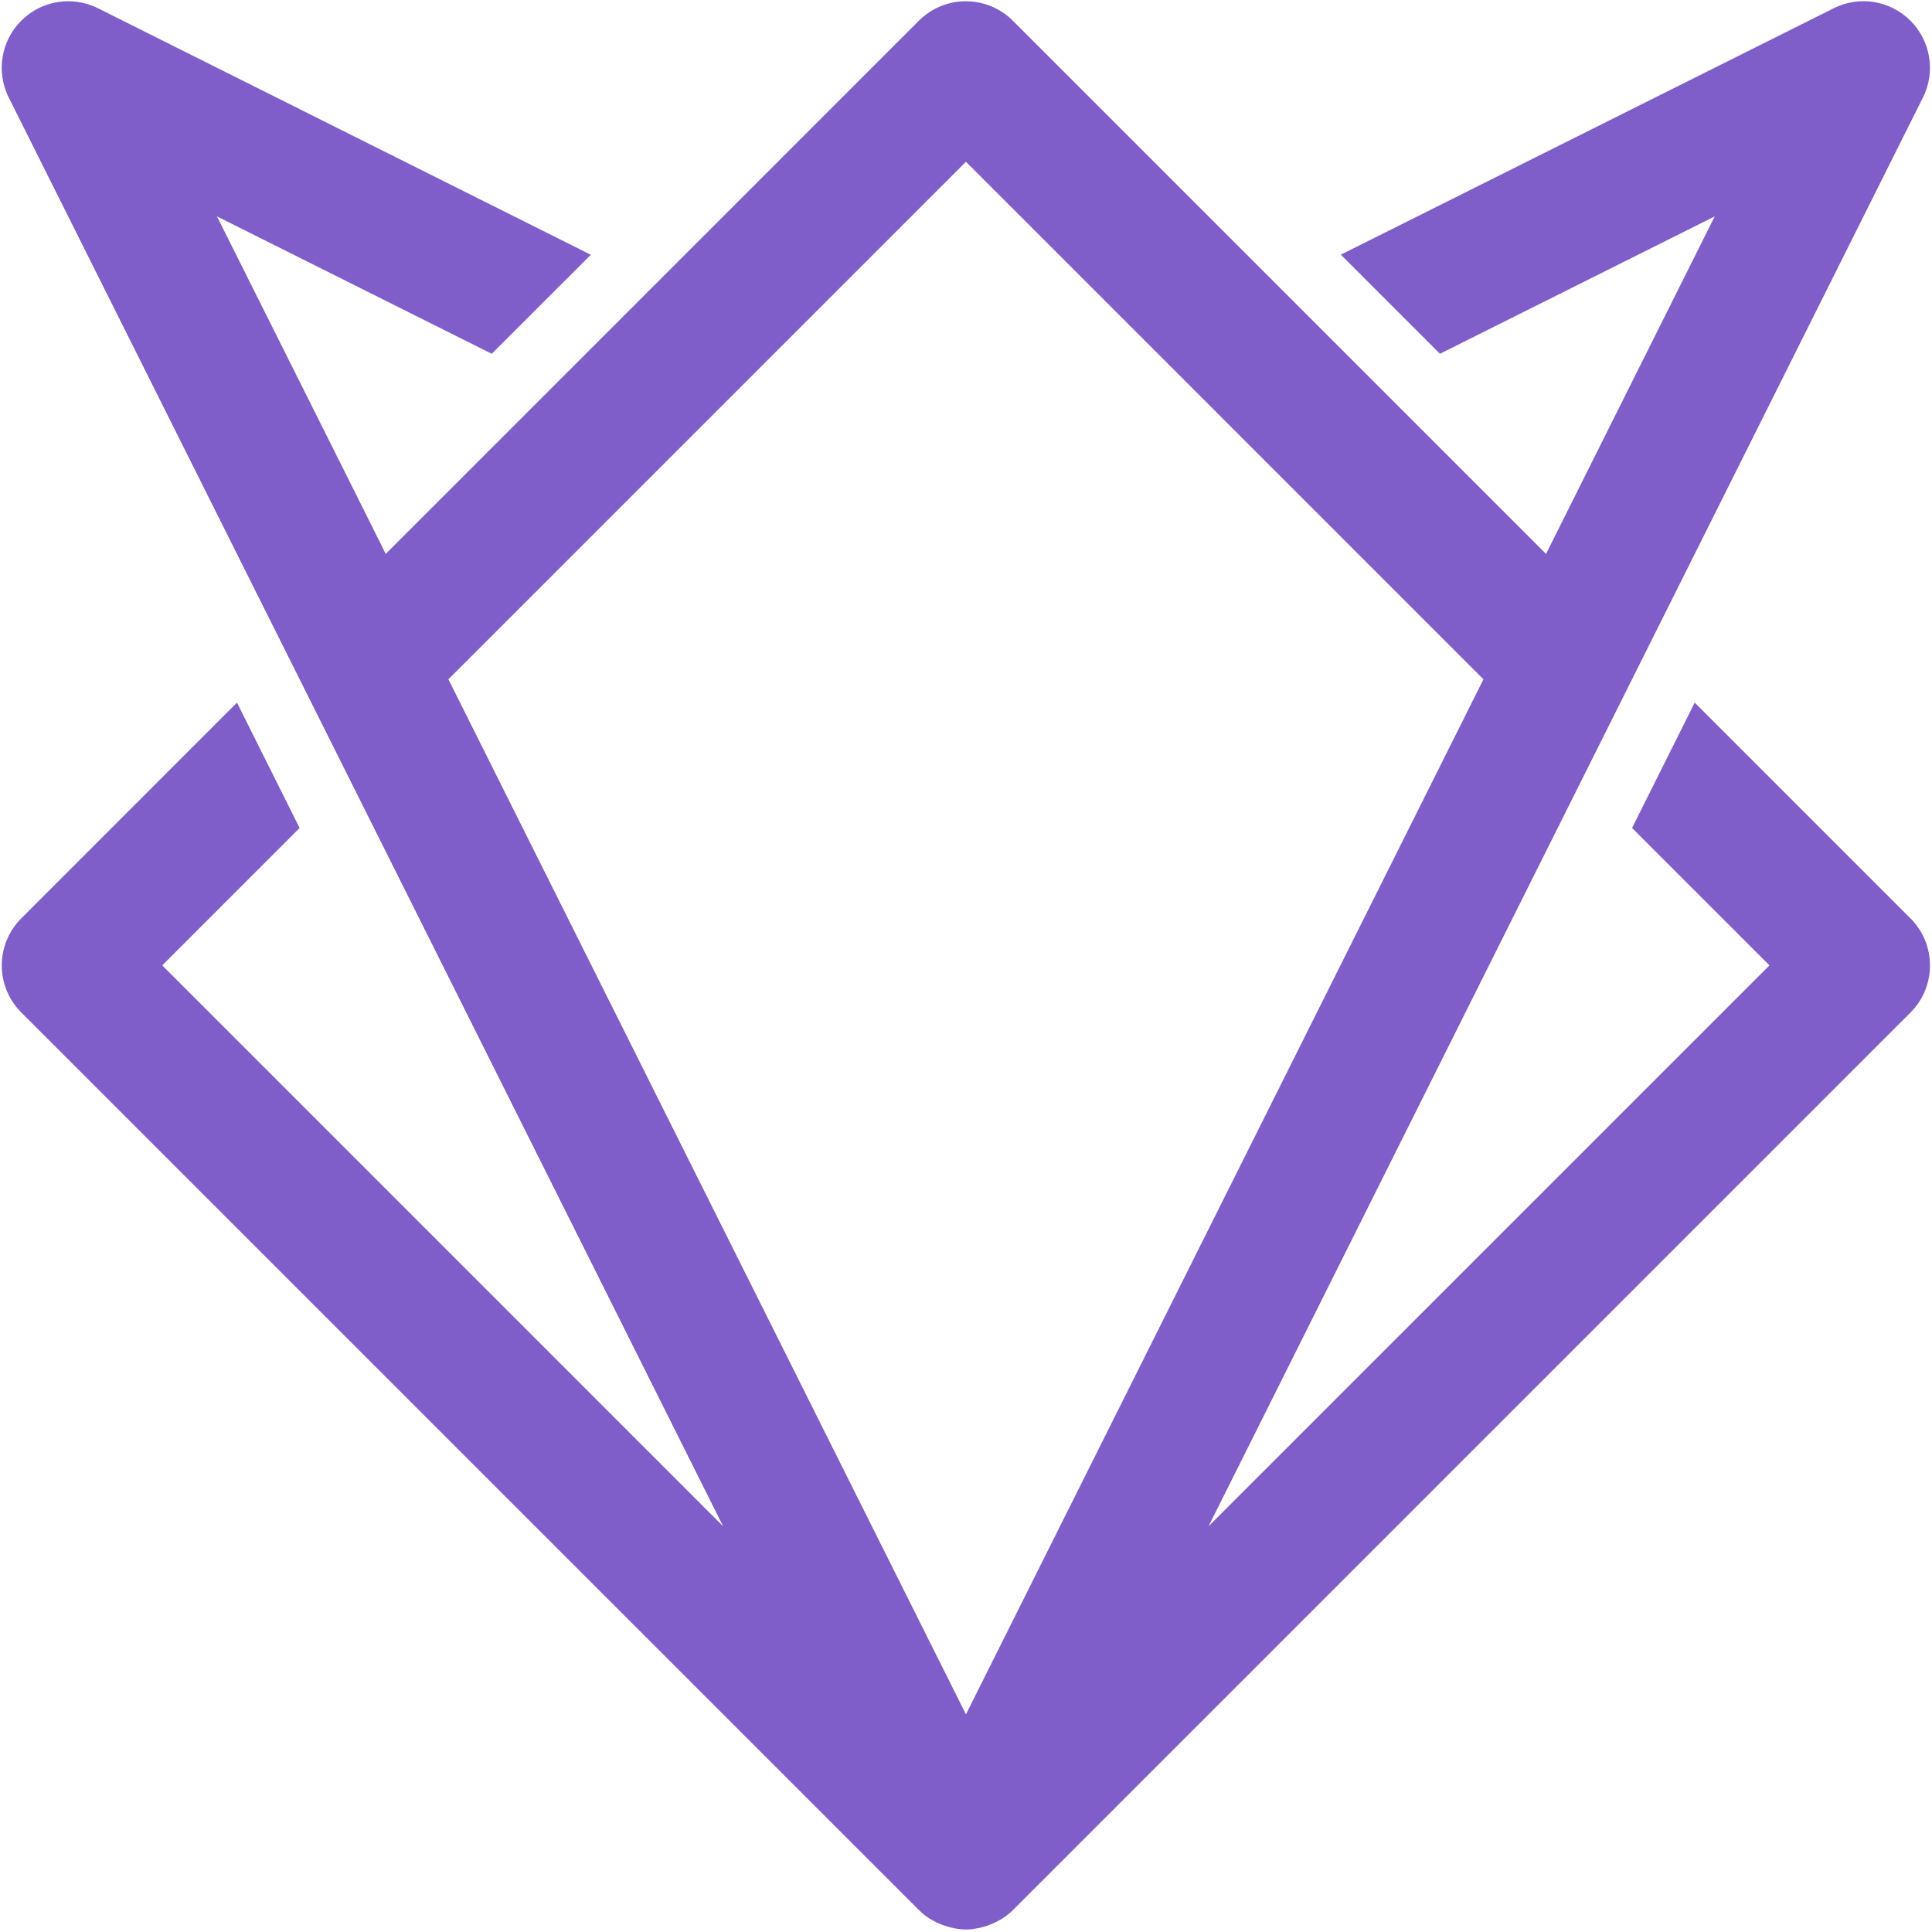 <svg width="140" height="140" viewBox="0 0 140 140" fill="none" xmlns="http://www.w3.org/2000/svg">
<path d="M138.442 66.55L122.804 50.914L118.265 59.999L128.221 69.955L87.579 110.596L139.344 7.067C140.273 5.209 139.905 2.971 138.442 1.503C136.976 0.037 134.741 -0.337 132.877 0.598L97.161 18.453L104.343 25.637L124.255 15.681L112.031 40.138L73.398 1.503C71.516 -0.379 68.467 -0.379 66.585 1.503L27.952 40.138L25.684 35.593L15.722 15.681L35.634 25.637L42.815 18.462L7.1 0.598C5.245 -0.328 3.007 0.031 1.535 1.503C0.072 2.965 -0.296 5.209 0.633 7.067L52.397 110.596L11.756 69.955L21.712 59.999L17.173 50.914L1.541 66.55C-0.341 68.435 -0.341 71.484 1.541 73.366L66.585 138.407C66.841 138.666 67.119 138.877 67.414 139.064C67.481 139.103 67.55 139.131 67.616 139.17C67.9 139.33 68.195 139.459 68.512 139.562C68.615 139.595 68.711 139.625 68.814 139.652C69.194 139.749 69.589 139.821 69.996 139.821C70.4 139.821 70.795 139.749 71.175 139.652C71.278 139.625 71.374 139.595 71.477 139.562C71.787 139.459 72.089 139.33 72.373 139.17C72.439 139.131 72.508 139.103 72.575 139.064C72.864 138.877 73.148 138.666 73.407 138.407L138.448 73.366C140.324 71.484 140.324 68.426 138.442 66.55ZM69.996 124.228L32.492 49.225L69.996 11.721L107.497 49.225L69.996 124.228Z" fill="#805EC9"/>
</svg>
